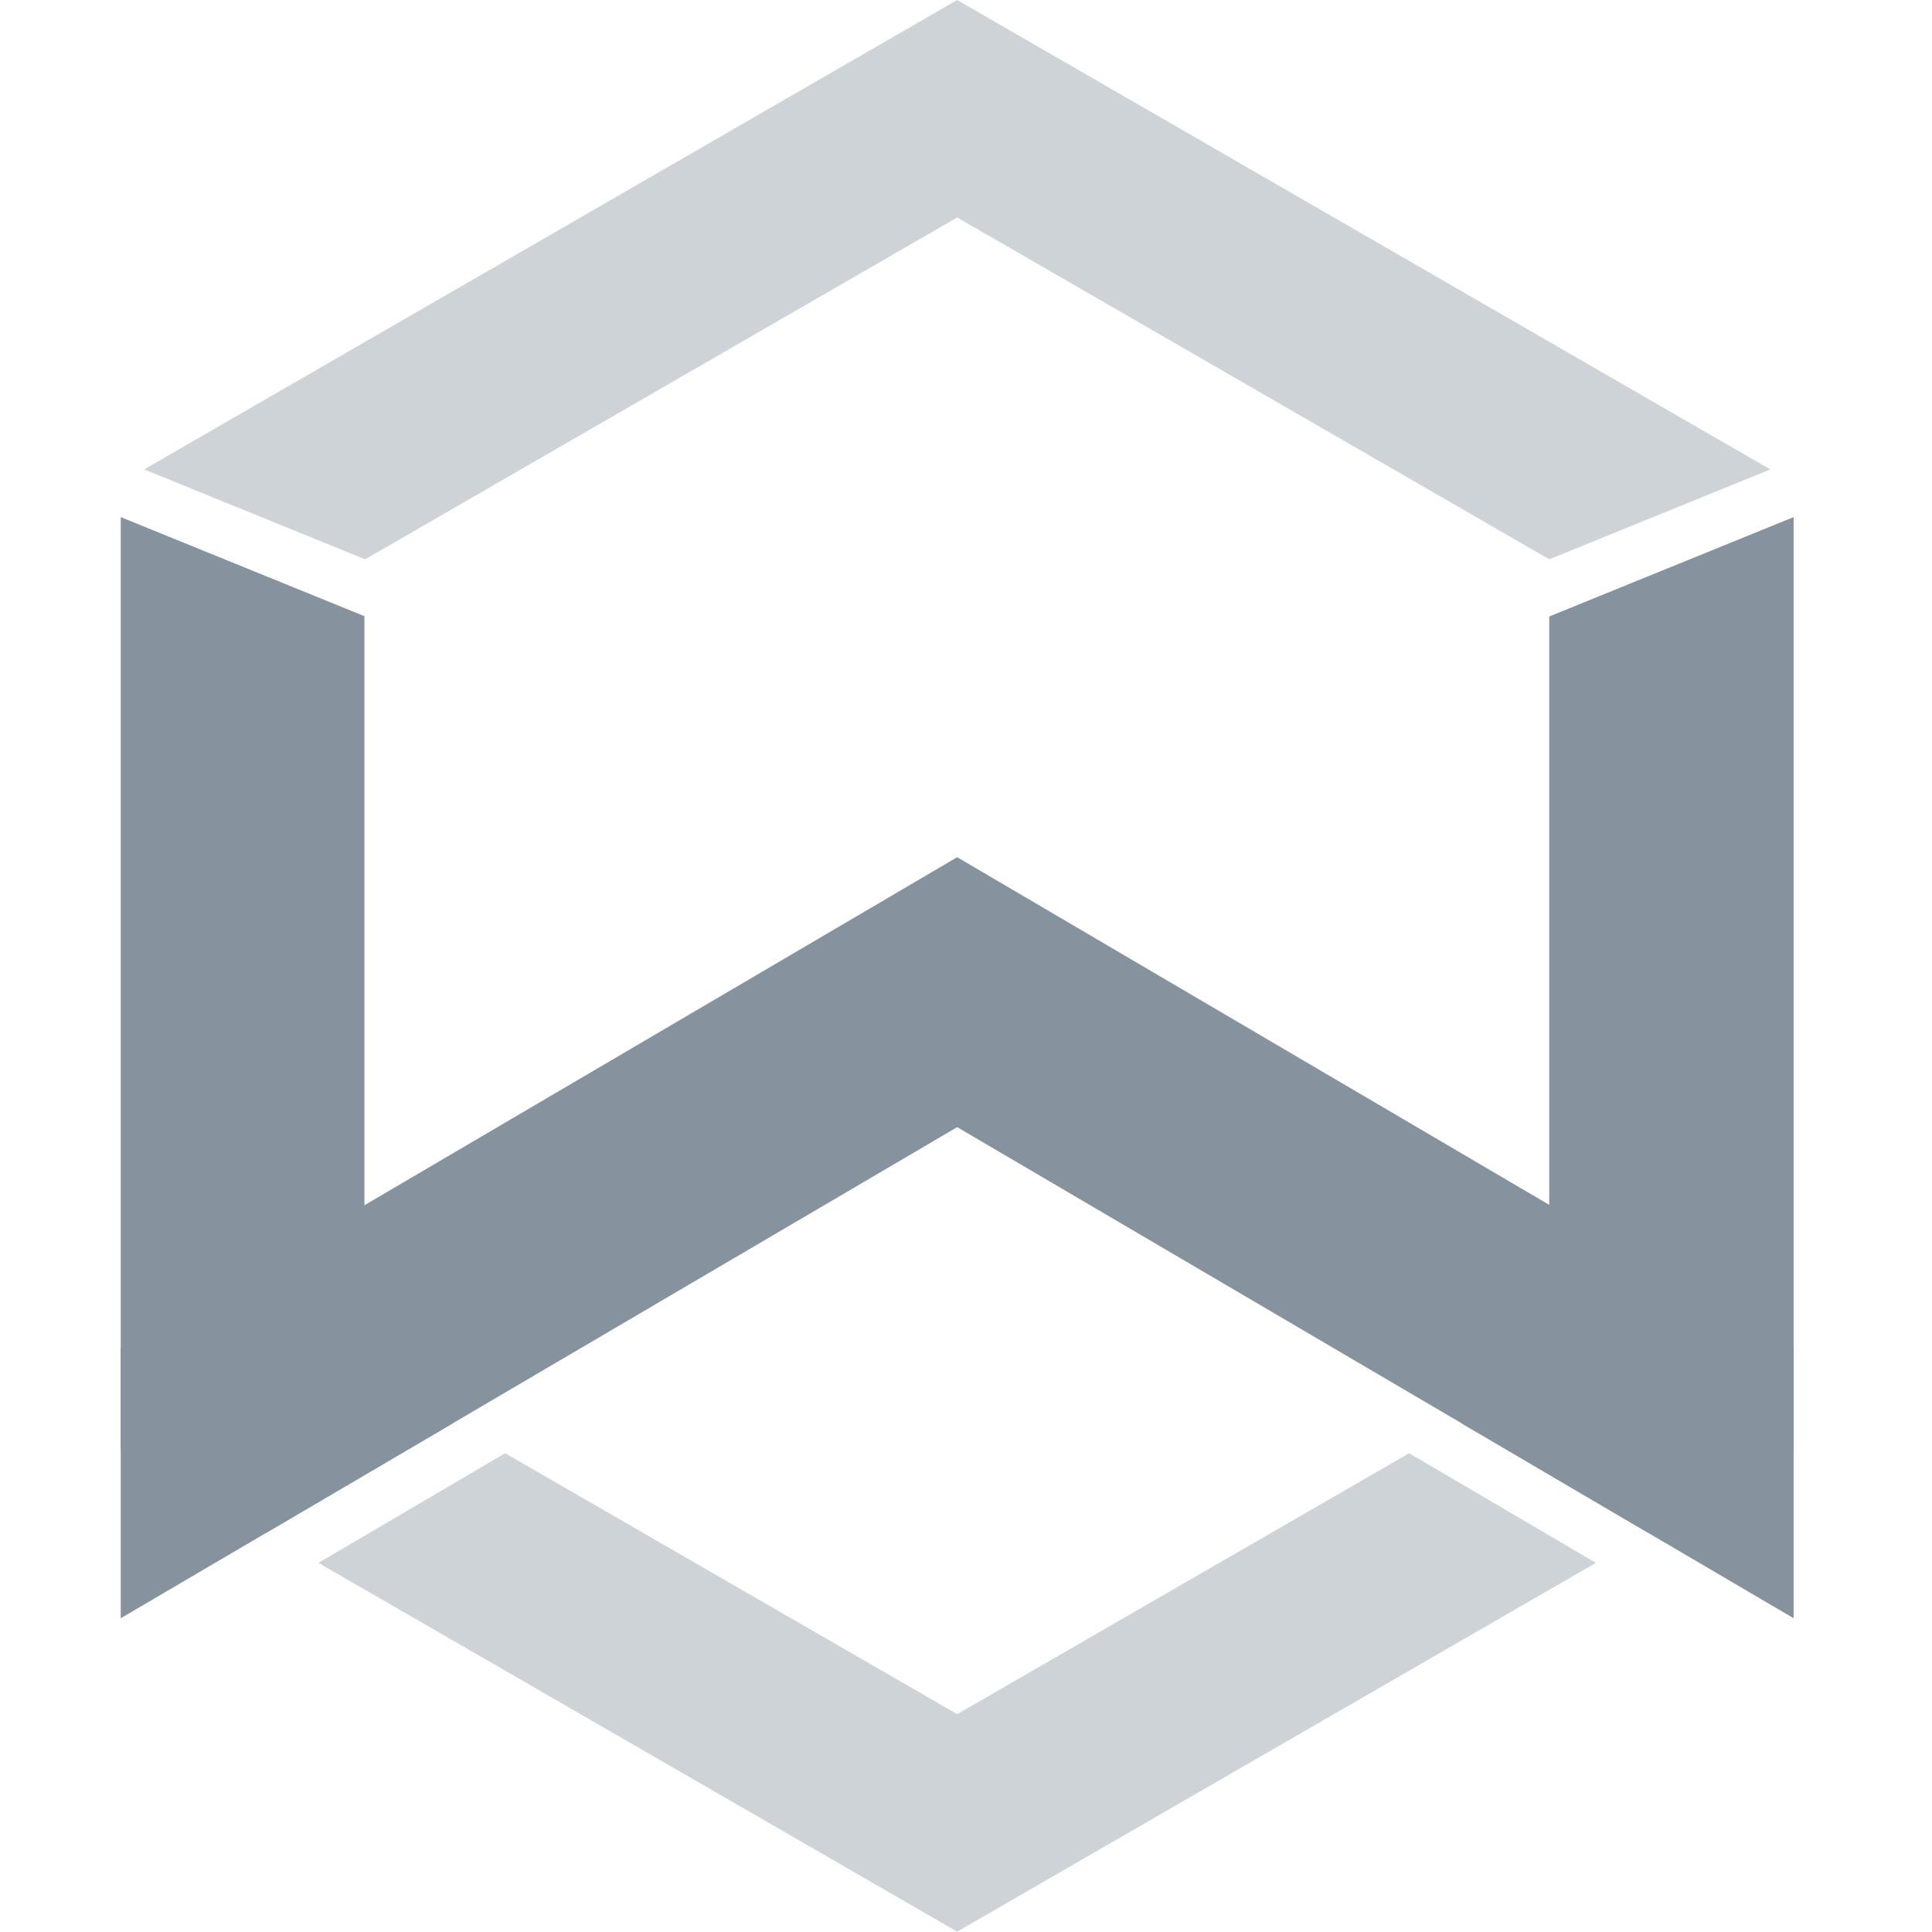 <svg width="32" height="32" viewBox="0 0 32 32" version="1.1" xmlns="http://www.w3.org/2000/svg" xmlns:xlink="http://www.w3.org/1999/xlink">
<g id="Canvas" fill="none">
<g id="Icon/wanchain/normal">
<g id="wanchain">
<path id="Shape" fill-rule="evenodd" clip-rule="evenodd" d="M 13.854 0L 0 8.135L 0 12.605L 13.854 4.471L 27.708 12.605L 27.708 8.135L 13.854 0Z" transform="translate(2 14.198)" fill="#86929E"/>
<path id="Shape_2" opacity="0.4" fill-rule="evenodd" clip-rule="evenodd" d="M 3.661 9.264L 13.467 3.602L 23.274 9.264L 26.935 7.775L 13.467 0L 0 7.775L 3.661 9.264Z" transform="translate(2.387 0)" fill="#86929E"/>
<path id="Shape_3" fill-rule="evenodd" clip-rule="evenodd" d="M 23.66 1.646L 23.66 14.166L 22.204 15.007L 25.297 16.823L 27.708 15.431L 27.708 0L 23.66 1.646ZM 5.504 15.007L 4.036 14.159L 4.036 1.641L 0 0L 0 15.431L 2.411 16.823L 5.504 15.007Z" transform="translate(2 8.565)" fill="#86929E"/>
<path id="Shape_4" opacity="0.4" fill-rule="evenodd" clip-rule="evenodd" d="M 18.066 0L 10.58 4.322L 3.093 0L 0 1.816L 10.58 7.924L 21.159 1.816L 18.066 0Z" transform="translate(5.274 24.07)" fill="#86929E"/>
</g>
</g>
</g>
</svg>
